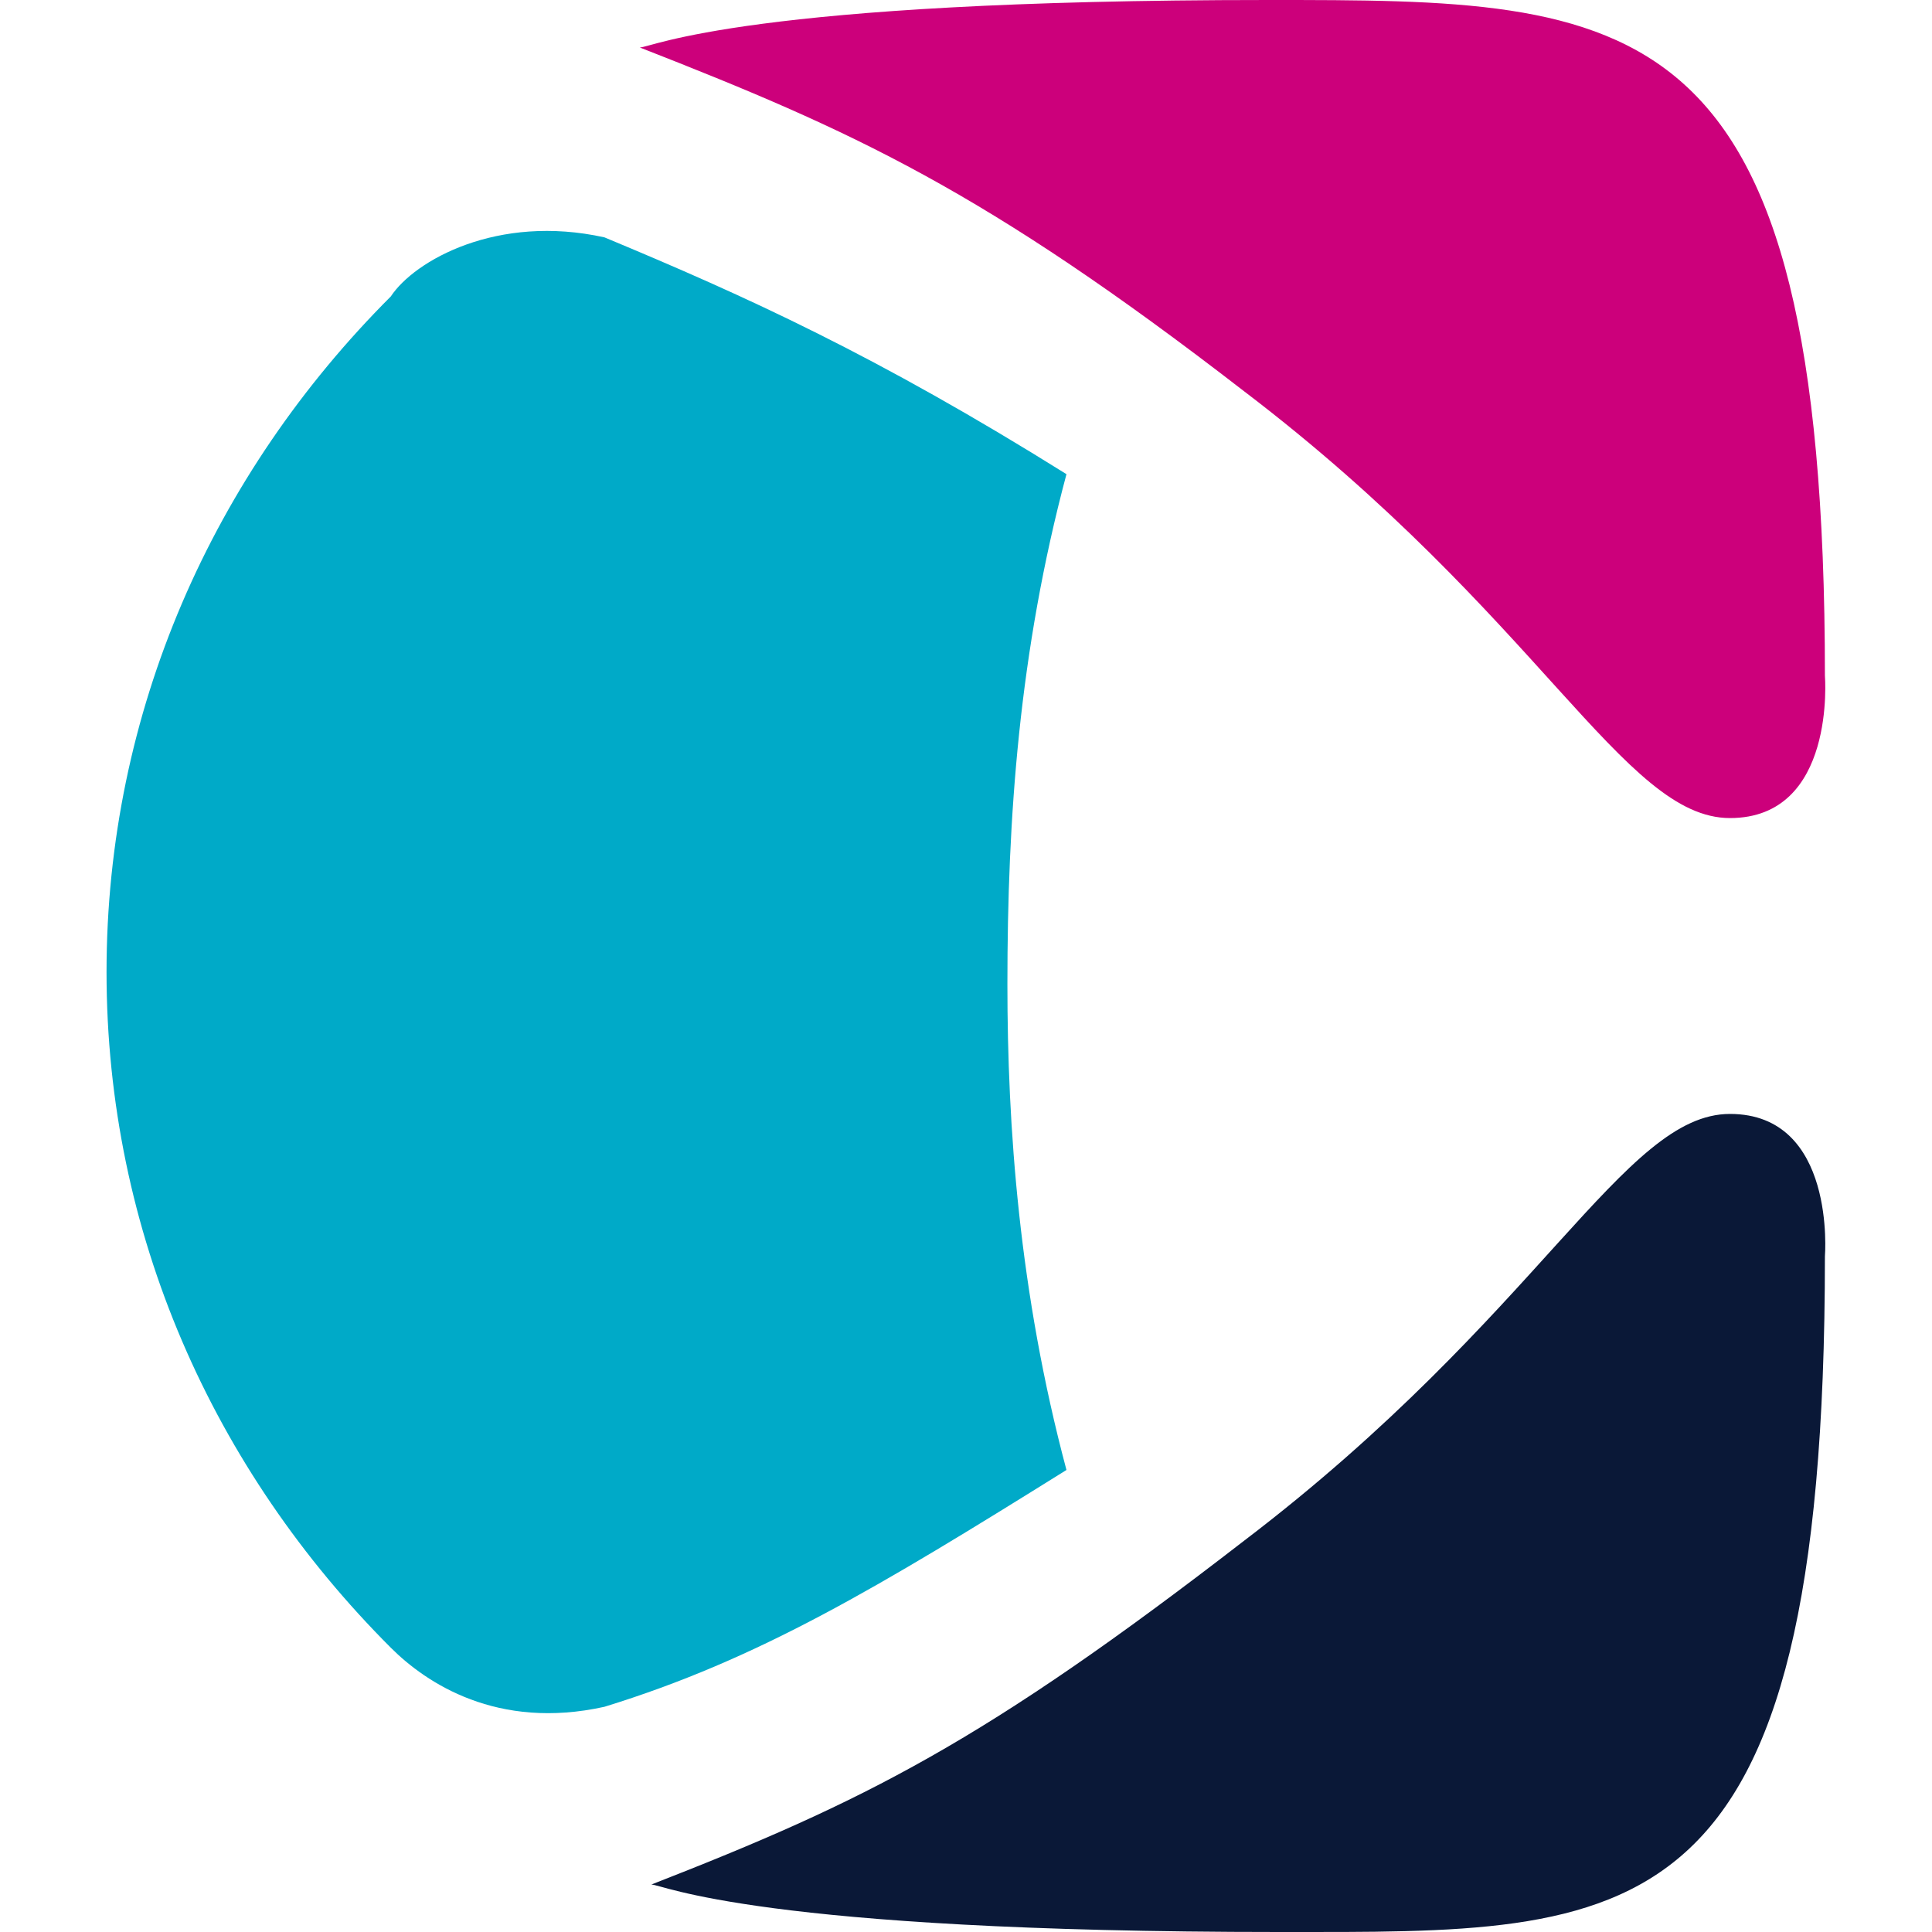<?xml version="1.0" encoding="utf-8"?>
<!-- Generator: Adobe Illustrator 24.0.2, SVG Export Plug-In . SVG Version: 6.00 Build 0)  -->
<svg version="1.1" xmlns="http://www.w3.org/2000/svg" xmlns:xlink="http://www.w3.org/1999/xlink" x="0px" y="0px"
	 viewBox="0 0 35 35" style="enable-background:new 0 0 35 35;" xml:space="preserve">
<style type="text/css">
	.st0{fill:#D3262B;}
	.st1{fill:#FF7523;}
	.st2{fill:#FFFFFF;}
	.st3{fill:#F4F4F4;}
	.st4{fill:#FFFFFF;stroke:#30CC44;stroke-miterlimit:10;}
	.st5{fill:#30CC44;}
	.st6{fill:#606060;}
	.st7{fill:#0684F2;}
	.st8{fill:#FAFAFA;stroke:#DADADA;stroke-width:0.25;stroke-miterlimit:10;}
	.st9{fill:none;stroke:#4A4A49;stroke-width:0.25;stroke-miterlimit:10;}
	.st10{fill:#E6EEFA;}
	.st11{fill:#FE2725;}
	.st12{fill:#EDEDED;}
	.st13{fill:#00C65A;}
	.st14{fill:#E9E9E6;}
	.st15{opacity:0.75;}
	.st16{fill:#FF8800;}
	.st17{opacity:0.5;fill:none;stroke:#B2B2B2;stroke-miterlimit:10;}
	.st18{fill:none;stroke:#0444BF;stroke-width:0.75;stroke-miterlimit:10;}
	.st19{fill:#F5F9FF;}
	.st20{fill:none;stroke:#B2B2B2;stroke-width:0.25;stroke-miterlimit:10;}
	.st21{fill:none;stroke:#0AAFF1;stroke-miterlimit:10;}
	.st22{fill:#CFFFE6;}
	.st23{fill:none;stroke:#4A4A49;stroke-width:0.5;stroke-miterlimit:10;}
	.st24{fill:#CFFFE6;stroke:#4A4A49;stroke-width:0.5;stroke-linecap:round;stroke-linejoin:round;stroke-miterlimit:10;}
	.st25{fill:#5D5D5D;}
	.st26{fill:none;stroke:#0444BF;stroke-width:0.5;stroke-miterlimit:10;}
	.st27{opacity:0.3;fill:#0684F2;}
	.st28{fill:none;stroke:#0AAFF1;stroke-width:0.75;stroke-miterlimit:10;}
	.st29{fill:none;stroke:#4A4A49;stroke-miterlimit:10;}
	.st30{fill:#C0CFF0;}
	.st31{fill:#D6E8FB;}
	.st32{clip-path:url(#SVGID_10_);}
	.st33{fill:none;stroke:#0684F2;stroke-width:0.5;stroke-linecap:round;stroke-linejoin:round;stroke-miterlimit:10;}
	.st34{fill:none;stroke:#0684F2;stroke-linecap:round;stroke-linejoin:round;stroke-miterlimit:10;}
	.st35{fill:#CFFFE6;stroke:#0684F2;stroke-linecap:round;stroke-linejoin:round;stroke-miterlimit:10;}
	.st36{fill:#E02107;}
	.st37{fill:#FFC715;}
	.st38{fill:#2B9FE0;}
	.st39{fill:#8FC912;}
	.st40{fill:#F2F0E6;}
	.st41{fill:#014B8E;}
	.st42{fill:#F57D31;}
	.st43{fill:#EB001B;}
	.st44{fill:#F79E1B;}
	.st45{fill:#FF5F00;}
	.st46{fill:#306FC5;}
	.st47{fill:#00529E;}
	.st48{fill:#244298;}
	.st49{fill:#FBBA00;}
	.st50{fill:none;stroke:#494949;stroke-width:0.5;stroke-miterlimit:10;}
	.st51{fill:none;stroke:#494949;stroke-width:0.5;stroke-linecap:round;stroke-linejoin:round;stroke-miterlimit:10;}
	.st52{fill:#4A4A49;}
	.st53{clip-path:url(#SVGID_12_);fill:#026847;}
	.st54{clip-path:url(#SVGID_12_);fill:#FFFFFF;}
	.st55{clip-path:url(#SVGID_12_);fill:#E52421;}
	.st56{clip-path:url(#SVGID_14_);fill:#006847;}
	.st57{clip-path:url(#SVGID_14_);fill:#ECE13C;}
	.st58{clip-path:url(#SVGID_14_);fill:#CF2011;}
	.st59{clip-path:url(#SVGID_16_);fill:#F8CD16;}
	.st60{clip-path:url(#SVGID_16_);fill:#00388F;}
	.st61{clip-path:url(#SVGID_16_);fill:#CA1126;}
	.st62{clip-path:url(#SVGID_18_);fill:#E52421;}
	.st63{clip-path:url(#SVGID_18_);fill:#FFFFFF;}
	.st64{fill:#00C356;}
	.st65{fill:#FFA2B0;}
	.st66{fill:none;stroke:#FFFFFF;stroke-linecap:round;stroke-linejoin:round;stroke-miterlimit:10;}
	.st67{fill:#0444BF;}
	.st68{fill:#F2F6FF;}
	.st69{fill:#E7E7E7;}
	.st70{fill:#878787;}
	.st71{fill:#B2B2B2;}
	.st72{fill:#FF4E55;}
	.st73{fill:#FF894B;}
	.st74{fill:#FF7012;}
	.st75{fill:#FFF8F0;}
	.st76{fill:#FFF1E3;}
	.st77{fill:#0669BF;}
	.st78{fill:#F7F4ED;}
	.st79{fill:#F5F1E5;}
	.st80{fill:#F5EEE1;}
	.st81{fill:#F4F4F4;stroke:#4A4A49;stroke-width:0.5;stroke-miterlimit:10;}
	.st82{fill:none;stroke:#FFFFFF;stroke-miterlimit:10;}
	.st83{fill:none;stroke:#B2B2B2;stroke-width:0.5;stroke-miterlimit:10;}
	.st84{opacity:0.5;}
	.st85{fill:none;stroke:#30CC44;stroke-width:3;stroke-miterlimit:10;}
	.st86{opacity:0.5;fill:#005873;}
	.st87{fill:none;stroke:#30CC44;stroke-width:0.75;stroke-miterlimit:10;}
	.st88{fill:none;stroke:#30CC44;stroke-width:2;stroke-linecap:round;stroke-miterlimit:10;}
	.st89{fill:#F4F4F4;stroke:#30CC44;stroke-miterlimit:10;}
	.st90{fill:#30CC44;stroke:#F4F4F4;stroke-miterlimit:10;}
	.st91{fill:none;stroke:#30CC44;stroke-width:2;stroke-miterlimit:10;}
	.st92{fill:none;stroke:#30CC44;stroke-width:2;stroke-linecap:round;stroke-linejoin:round;stroke-miterlimit:10;}
	.st93{fill:none;stroke:#30CC44;stroke-miterlimit:10;}
	.st94{fill:#F1F1EE;}
	.st95{fill:#C1C1BF;}
	.st96{fill:#F0EAE1;}
	.st97{fill:#00AED6;}
	.st98{fill:#E4FF6F;}
	.st99{opacity:0.5;fill:#00AED6;}
	.st100{fill:none;stroke:#00AED6;stroke-width:2.75;stroke-miterlimit:10;}
	.st101{fill:none;stroke:#00AED6;stroke-width:2.75;stroke-linecap:round;stroke-linejoin:round;stroke-miterlimit:10;}
	.st102{opacity:0.5;fill:none;stroke:#00AED6;stroke-width:1.75;stroke-miterlimit:10;}
	.st103{fill:#203F6C;}
	.st104{fill:#F4B300;}
	.st105{fill:#0A1837;}
	.st106{fill-rule:evenodd;clip-rule:evenodd;fill:#0A1837;}
	.st107{fill-rule:evenodd;clip-rule:evenodd;fill:#00AAC8;}
	.st108{fill-rule:evenodd;clip-rule:evenodd;fill:#CC007B;}
	.st109{clip-path:url(#SVGID_20_);}
	.st110{fill:#E52421;}
	.st111{fill:#FFC200;}
	.st112{clip-path:url(#SVGID_22_);}
	.st113{fill:#F9DCA4;}
	.st114{fill:#DEC492;}
	.st115{fill:#677079;}
	.st116{fill:#FFE8BE;}
	.st117{fill:#434955;}
	.st118{fill:#1D1D1D;}
	.st119{fill:#FF8610;}
	.st120{fill:#AFCA13;}
	.st121{fill:none;stroke:#FFFFFF;stroke-width:0.5;stroke-miterlimit:10;}
	.st122{clip-path:url(#SVGID_23_);fill:#FFFFFF;}
	.st123{clip-path:url(#SVGID_23_);fill:#E52421;}
	.st124{clip-path:url(#SVGID_23_);fill:#0035A9;}
	.st125{fill:#2EC8FF;}
	.st126{clip-path:url(#SVGID_25_);}
	.st127{fill:#AFCA0A;}
	.st128{fill:#0454CA;}
	.st129{clip-path:url(#SVGID_27_);}
</style>
<g id="base">
	<g>
		<path class="st106" d="M33.06,22.76c0,0,0.21-2.58-1.72-2.58s-3.44,3.65-8.8,7.73c-4.72,3.65-6.87,4.72-10.74,6.23l0,0
			c0.21,0,1.93,0.86,11.38,0.86C29.63,35,33.06,35.21,33.06,22.76"/>
		<path class="st107" d="M19.32,8.59L19.32,8.59c-3.44-2.15-5.8-3.22-8.37-4.29C9.01,3.87,7.51,4.72,7.08,5.37
			c-3.22,3.22-5.15,7.52-5.15,12.24s1.93,9.02,5.15,12.24c0.64,0.64,1.93,1.5,3.87,1.07c2.79-0.86,4.94-2.15,8.37-4.29l0,0
			c-0.86-3.22-1.07-6.23-1.07-8.8C18.25,14.82,18.46,11.81,19.32,8.59"/>
		<path class="st108" d="M33.06,12.24c0,0,0.21,2.58-1.72,2.58s-3.44-3.65-8.8-7.73c-4.72-3.65-7.09-4.72-10.95-6.23l0,0
			C11.81,0.86,13.52,0,22.97,0C29.63,0,33.06,0,33.06,12.24"/>
	</g>
</g>
<g id="guías">
</g>
</svg>
